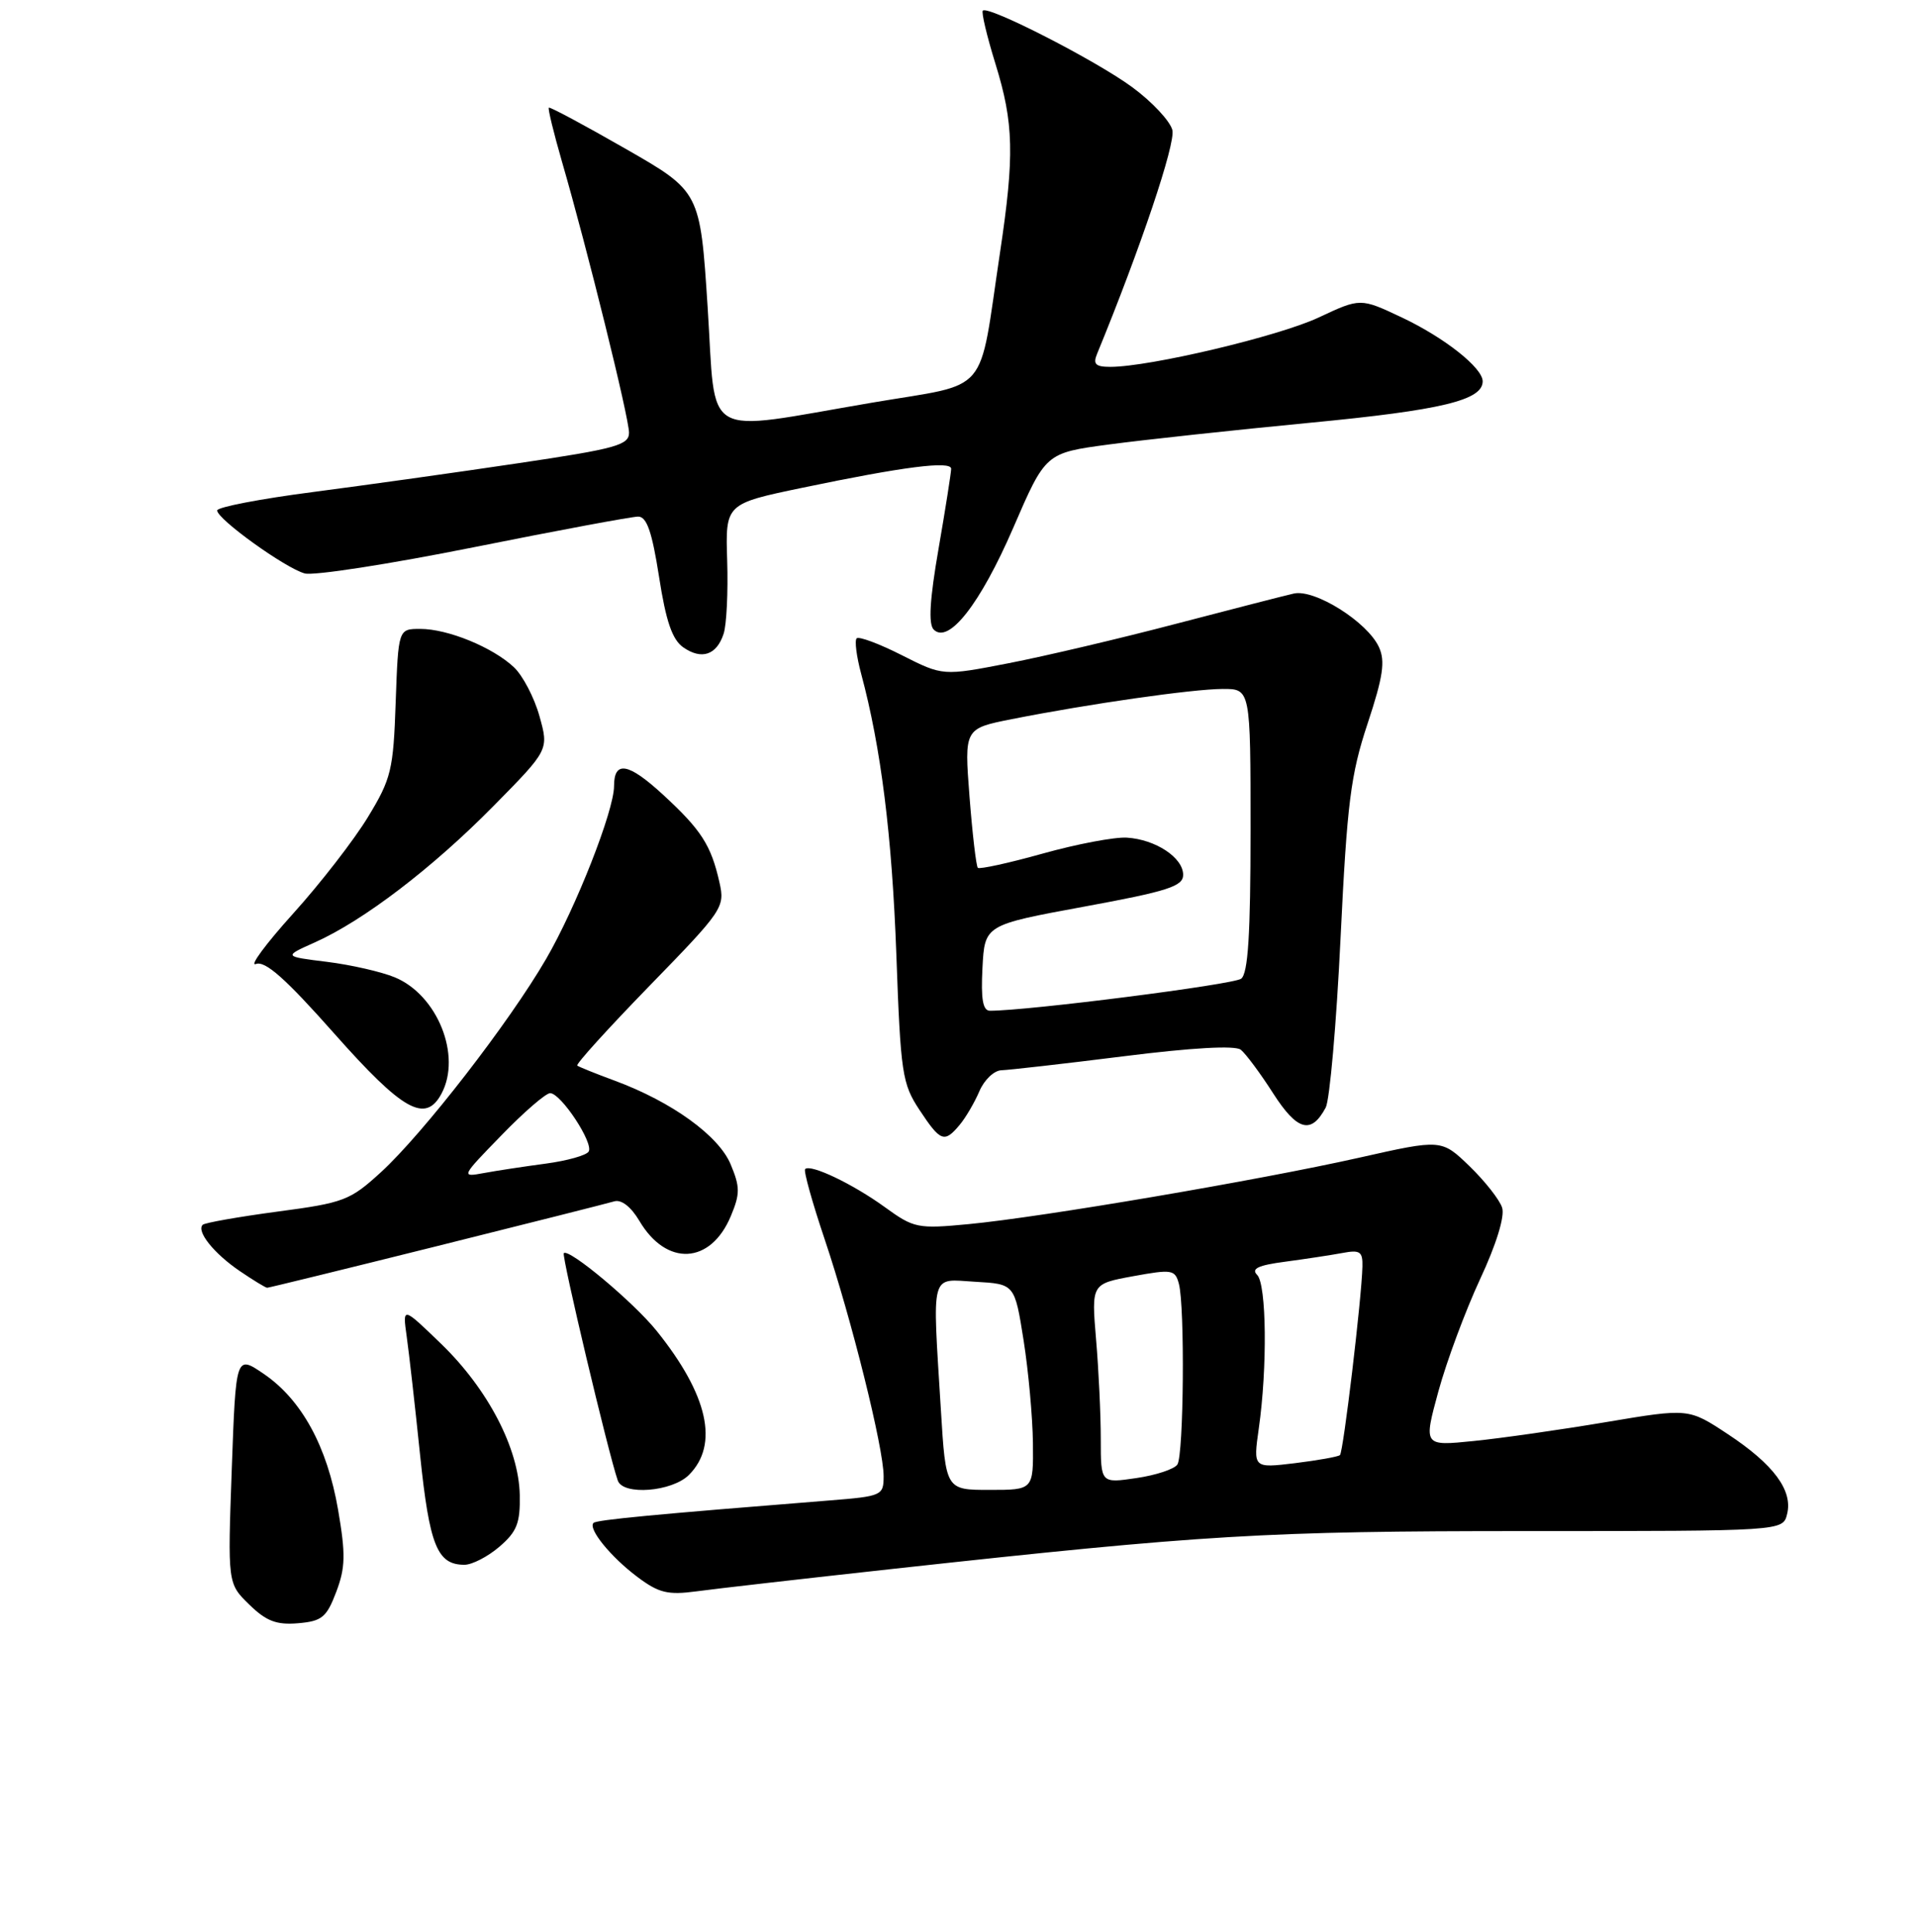 <?xml version="1.0" encoding="UTF-8" standalone="no"?>
<!DOCTYPE svg PUBLIC "-//W3C//DTD SVG 1.1//EN" "http://www.w3.org/Graphics/SVG/1.1/DTD/svg11.dtd" >
<svg xmlns="http://www.w3.org/2000/svg" xmlns:xlink="http://www.w3.org/1999/xlink" version="1.1" viewBox="0 0 256 258">
 <g >
 <path fill="currentColor"
d=" M 44.90 212.63 C 46.13 209.38 46.17 207.61 45.15 201.66 C 43.69 193.18 40.28 186.95 35.22 183.50 C 31.50 180.97 31.50 180.97 30.95 196.23 C 30.40 211.50 30.40 211.50 33.28 214.31 C 35.55 216.53 36.92 217.05 39.79 216.81 C 42.99 216.54 43.61 216.03 44.90 212.63 Z  M 119.50 209.52 C 160.92 204.98 168.91 204.50 203.79 204.50 C 238.09 204.50 238.09 204.50 238.65 202.24 C 239.45 199.08 236.86 195.59 230.72 191.54 C 225.50 188.09 225.50 188.09 214.50 189.94 C 208.45 190.96 200.48 192.10 196.79 192.47 C 190.09 193.15 190.09 193.15 192.09 185.82 C 193.19 181.80 195.70 175.06 197.65 170.86 C 199.81 166.24 200.97 162.47 200.60 161.31 C 200.27 160.26 198.31 157.77 196.25 155.77 C 192.50 152.15 192.50 152.15 181.50 154.63 C 168.14 157.63 139.14 162.57 129.37 163.50 C 122.54 164.15 122.05 164.05 118.16 161.23 C 113.90 158.14 108.23 155.43 107.52 156.15 C 107.29 156.37 108.47 160.60 110.13 165.53 C 113.71 176.17 118.00 193.41 118.00 197.16 C 118.00 199.75 117.79 199.85 110.75 200.41 C 87.38 202.27 79.67 203.00 79.26 203.41 C 78.49 204.18 81.57 207.97 85.14 210.64 C 87.98 212.77 89.19 213.06 93.00 212.55 C 95.47 212.21 107.40 210.85 119.50 209.52 Z  M 66.69 206.59 C 69.04 204.57 69.48 203.43 69.41 199.67 C 69.28 193.45 65.16 185.54 58.92 179.50 C 53.75 174.50 53.75 174.50 54.31 178.50 C 54.62 180.70 55.43 187.83 56.10 194.35 C 57.36 206.46 58.39 209.00 62.02 209.00 C 63.05 209.00 65.15 207.91 66.69 206.59 Z  M 92.00 197.00 C 96.05 192.95 94.56 186.31 87.69 177.76 C 84.61 173.93 75.97 166.70 75.29 167.38 C 74.97 167.70 81.24 194.13 82.50 197.75 C 83.20 199.77 89.75 199.25 92.00 197.00 Z  M 58.28 166.46 C 70.50 163.41 81.19 160.71 82.03 160.46 C 82.98 160.18 84.26 161.18 85.38 163.06 C 89.00 169.20 94.90 168.89 97.60 162.42 C 98.84 159.45 98.84 158.54 97.57 155.51 C 95.97 151.68 89.71 147.16 82.09 144.34 C 79.56 143.41 77.32 142.50 77.09 142.33 C 76.86 142.15 81.22 137.35 86.77 131.64 C 96.55 121.59 96.83 121.18 96.08 117.87 C 94.96 112.88 93.66 110.86 88.54 106.14 C 83.91 101.88 82.00 101.54 82.00 105.00 C 82.00 108.28 76.90 121.25 72.93 128.08 C 68.02 136.54 56.55 151.35 50.90 156.54 C 46.75 160.34 45.96 160.65 37.04 161.83 C 31.83 162.53 27.35 163.32 27.07 163.59 C 26.20 164.46 28.56 167.41 31.99 169.75 C 33.81 170.99 35.47 172.00 35.68 172.00 C 35.89 172.00 46.06 169.51 58.28 166.46 Z  M 128.15 150.25 C 128.96 149.29 130.14 147.26 130.79 145.75 C 131.43 144.24 132.75 142.98 133.73 142.95 C 134.70 142.92 142.03 142.09 150.00 141.09 C 159.21 139.93 164.94 139.61 165.70 140.21 C 166.35 140.73 168.30 143.34 170.01 146.02 C 173.24 151.05 175.10 151.56 177.04 147.93 C 177.57 146.93 178.47 136.74 179.02 125.30 C 179.89 107.25 180.37 103.46 182.63 96.65 C 184.70 90.40 185.01 88.31 184.15 86.44 C 182.62 83.08 175.57 78.64 172.77 79.28 C 171.52 79.56 164.43 81.39 157.00 83.33 C 149.57 85.28 139.55 87.64 134.71 88.58 C 125.92 90.29 125.92 90.29 120.43 87.51 C 117.41 85.98 114.70 84.97 114.40 85.26 C 114.11 85.56 114.38 87.68 115.00 89.99 C 117.65 99.85 119.12 111.58 119.70 127.50 C 120.27 143.38 120.48 144.75 122.79 148.25 C 125.60 152.50 126.11 152.69 128.15 150.25 Z  M 58.96 146.07 C 61.67 141.00 58.42 132.90 52.73 130.54 C 50.95 129.80 46.88 128.87 43.67 128.47 C 37.84 127.75 37.84 127.75 42.07 125.86 C 48.56 122.95 57.74 115.94 65.90 107.66 C 73.30 100.15 73.30 100.15 72.04 95.65 C 71.35 93.17 69.81 90.23 68.63 89.12 C 65.79 86.45 59.80 84.00 56.13 84.00 C 53.19 84.00 53.19 84.00 52.84 93.79 C 52.53 102.85 52.25 104.01 49.13 109.14 C 47.28 112.19 42.78 118.00 39.13 122.04 C 35.48 126.09 33.25 129.11 34.17 128.76 C 35.42 128.29 38.13 130.70 44.65 138.06 C 53.79 148.38 56.82 150.08 58.96 146.07 Z  M 96.63 84.66 C 97.03 83.47 97.24 79.08 97.11 74.89 C 96.87 67.29 96.87 67.29 107.19 65.14 C 120.66 62.33 127.00 61.52 127.02 62.61 C 127.02 63.10 126.27 67.90 125.34 73.27 C 124.16 80.07 123.96 83.36 124.69 84.09 C 126.68 86.08 130.91 80.66 135.31 70.50 C 139.63 60.50 139.63 60.50 148.07 59.37 C 152.70 58.75 164.82 57.44 175.00 56.46 C 192.52 54.78 198.00 53.46 198.00 50.93 C 198.00 49.13 192.89 45.09 187.20 42.40 C 181.67 39.79 181.67 39.79 176.09 42.41 C 170.74 44.92 153.52 49.00 148.28 49.00 C 146.30 49.00 145.93 48.64 146.51 47.25 C 152.31 33.14 157.01 19.16 156.56 17.37 C 156.25 16.16 153.84 13.58 151.18 11.63 C 146.32 8.06 131.96 0.71 131.25 1.42 C 131.03 1.63 131.79 4.82 132.93 8.51 C 135.39 16.46 135.49 20.76 133.54 33.76 C 130.62 53.19 132.43 51.07 116.47 53.78 C 93.36 57.71 95.67 59.05 94.50 41.04 C 93.50 25.58 93.50 25.58 83.52 19.86 C 78.03 16.71 73.42 14.24 73.29 14.38 C 73.15 14.52 73.94 17.75 75.04 21.57 C 78.43 33.25 84.00 55.79 84.00 57.79 C 84.00 59.45 82.27 59.93 69.28 61.86 C 61.19 63.07 48.81 64.80 41.78 65.72 C 34.75 66.63 29.00 67.74 29.00 68.18 C 29.00 69.34 38.11 75.89 40.69 76.59 C 41.89 76.92 52.05 75.34 63.28 73.09 C 74.50 70.84 84.38 69.00 85.22 69.00 C 86.37 69.00 87.07 71.02 88.01 77.03 C 88.93 82.98 89.77 85.43 91.24 86.46 C 93.69 88.17 95.70 87.50 96.63 84.66 Z  M 125.65 188.34 C 124.50 169.55 124.16 170.85 130.25 171.20 C 135.50 171.50 135.50 171.50 136.69 179.00 C 137.34 183.12 137.90 189.31 137.94 192.75 C 138.00 199.00 138.00 199.00 132.15 199.00 C 126.30 199.00 126.30 199.00 125.65 188.34 Z  M 147.00 192.21 C 147.00 188.96 146.72 182.97 146.37 178.89 C 145.75 171.48 145.75 171.48 151.31 170.46 C 156.51 169.51 156.92 169.57 157.43 171.47 C 158.24 174.50 158.08 194.33 157.23 195.61 C 156.83 196.22 154.36 197.04 151.75 197.42 C 147.00 198.12 147.00 198.12 147.00 192.21 Z  M 168.10 190.80 C 169.26 182.67 169.14 171.54 167.88 170.28 C 167.05 169.45 168.03 168.99 171.63 168.52 C 174.31 168.16 177.74 167.64 179.25 167.36 C 181.62 166.91 181.99 167.16 181.94 169.17 C 181.84 173.41 179.39 193.95 178.94 194.35 C 178.70 194.57 175.99 195.05 172.92 195.43 C 167.35 196.10 167.35 196.10 168.10 190.80 Z  M 66.97 151.63 C 69.97 148.53 72.90 146.00 73.47 146.01 C 74.91 146.02 79.31 152.69 78.61 153.81 C 78.30 154.32 75.72 155.04 72.88 155.42 C 70.04 155.80 66.32 156.36 64.61 156.68 C 61.53 157.25 61.56 157.19 66.97 151.63 Z  M 131.20 129.27 C 131.50 123.54 131.50 123.54 144.75 121.10 C 155.96 119.04 158.00 118.38 158.00 116.85 C 158.00 114.55 154.32 112.12 150.48 111.88 C 148.84 111.78 143.78 112.74 139.24 114.01 C 134.70 115.28 130.80 116.13 130.58 115.91 C 130.36 115.68 129.86 111.41 129.47 106.40 C 128.77 97.31 128.77 97.31 135.13 96.05 C 145.43 94.01 159.21 92.04 163.25 92.02 C 167.00 92.00 167.00 92.00 167.00 110.88 C 167.00 124.80 166.67 130.01 165.75 130.72 C 164.75 131.50 137.24 135.01 132.20 135.00 C 131.25 135.00 130.98 133.46 131.20 129.27 Z "/>
</g>
</svg>